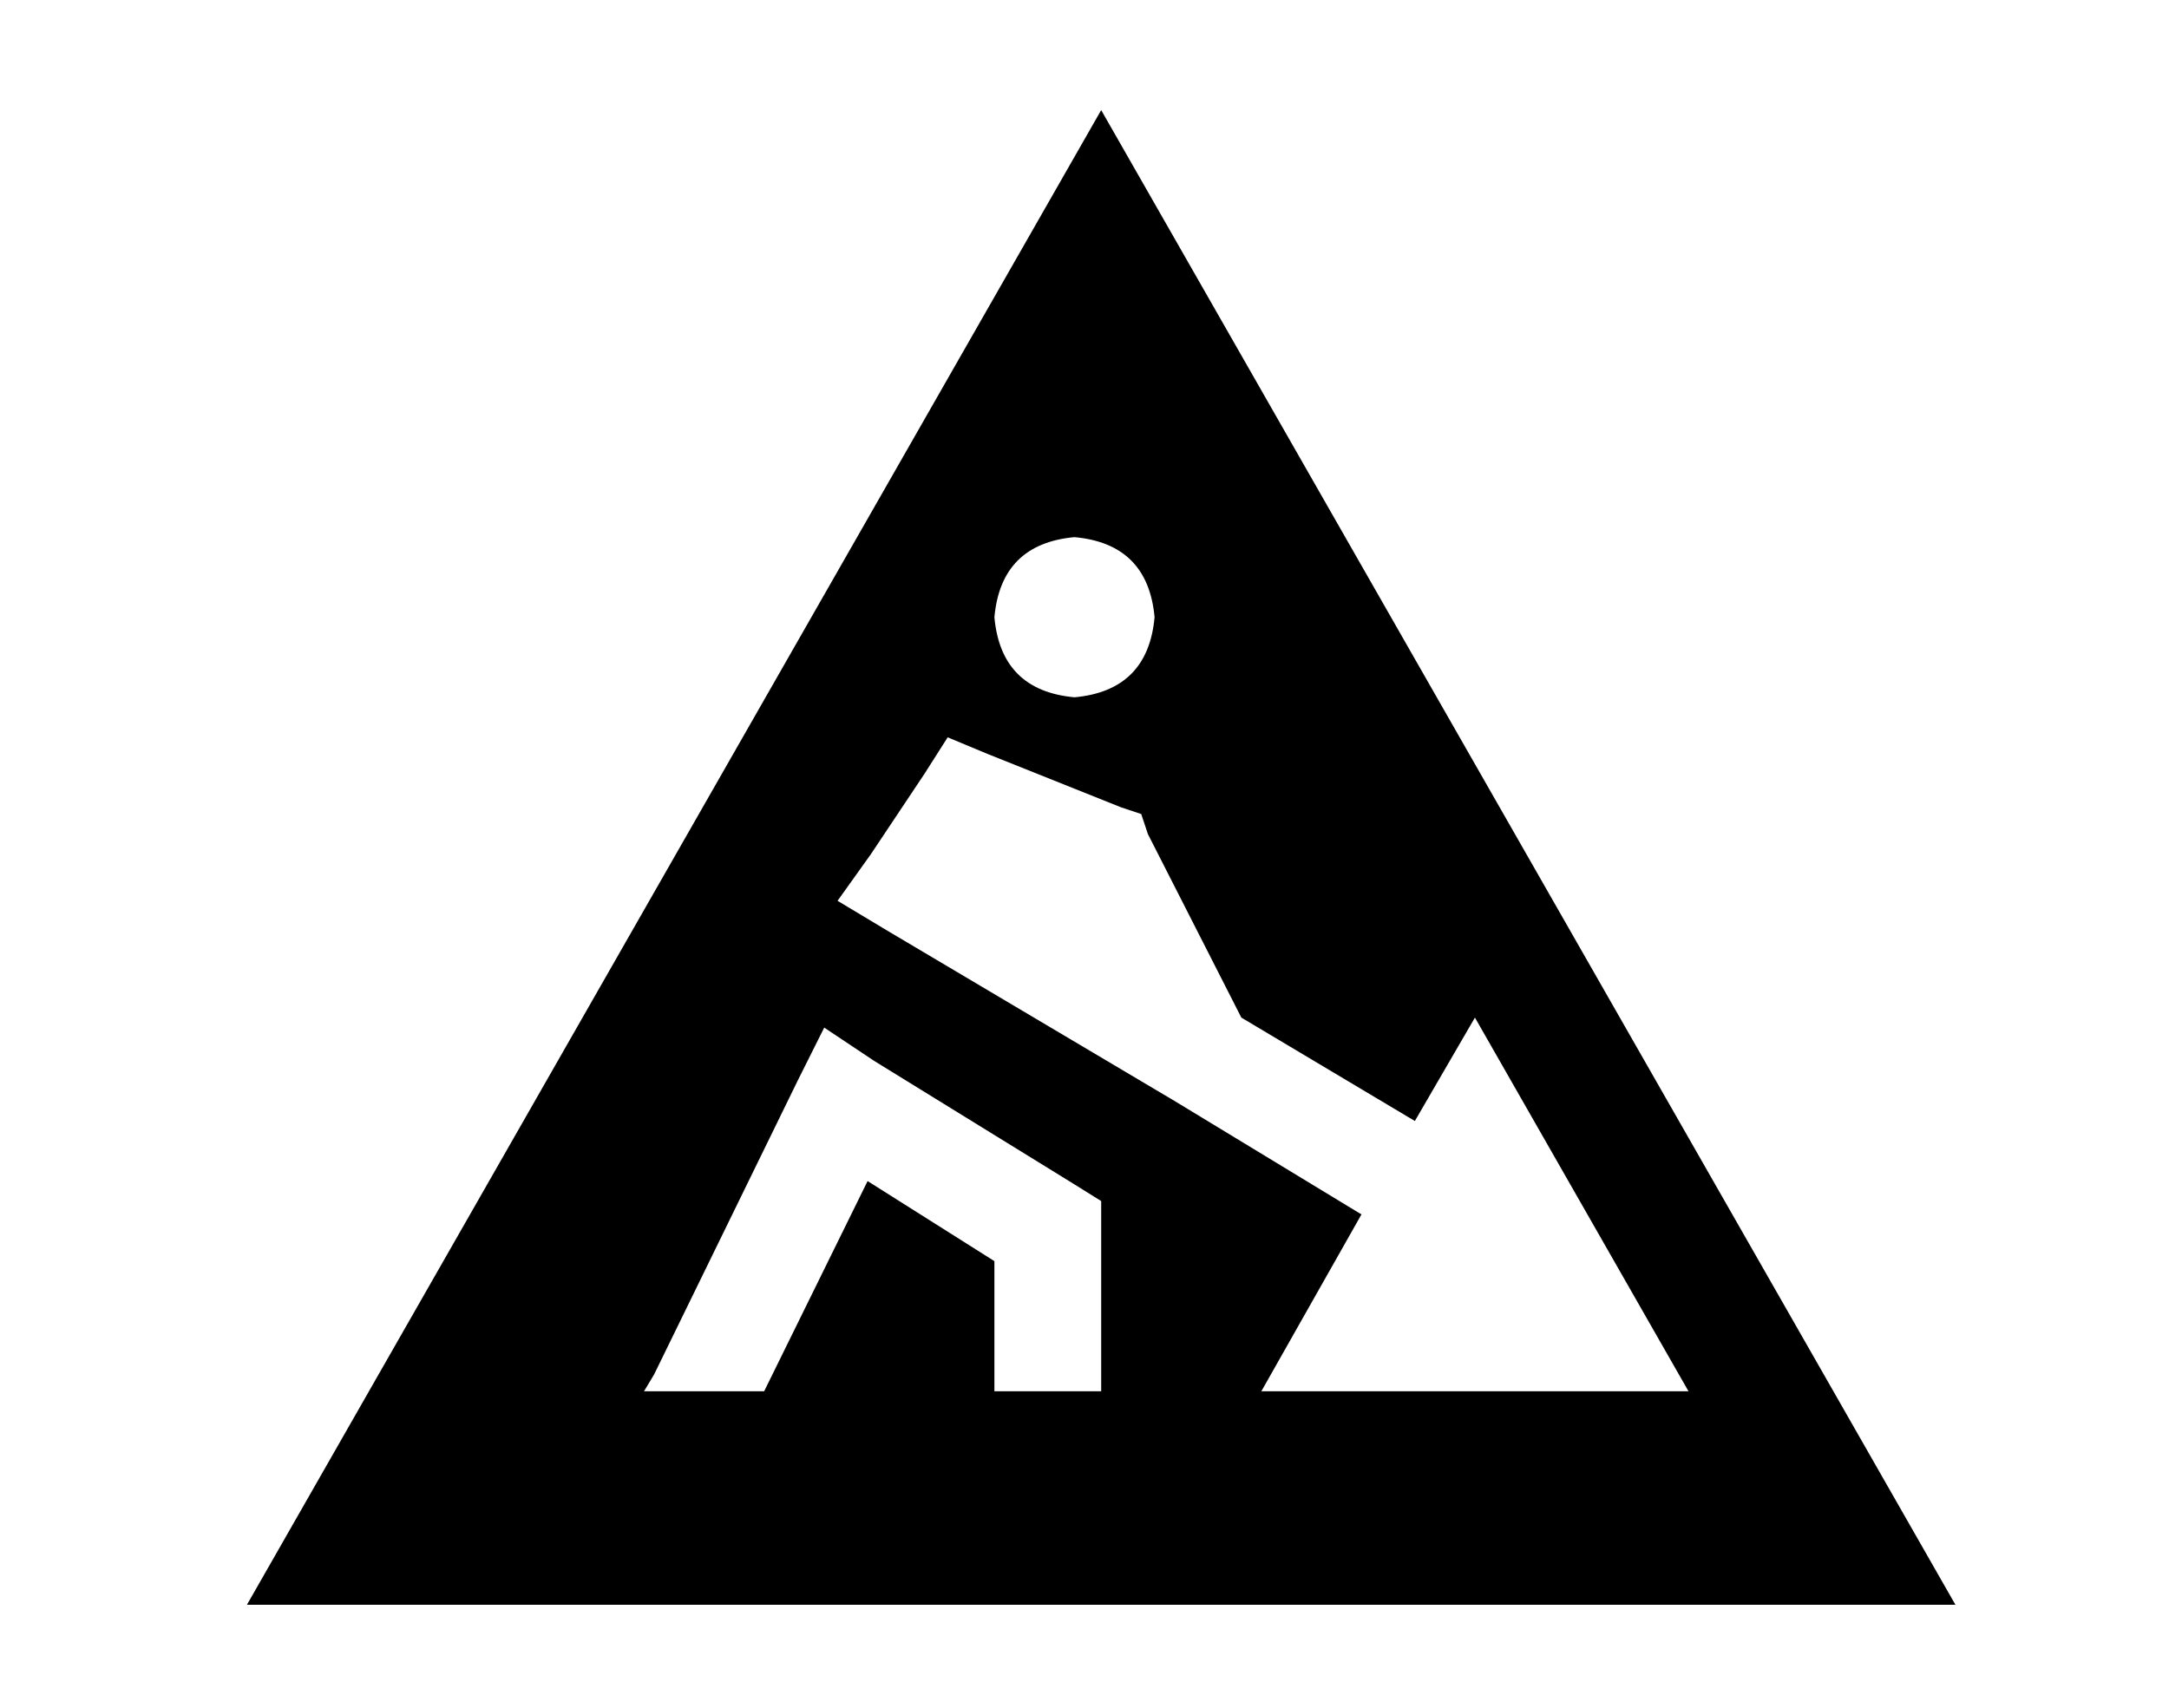<?xml version="1.0" standalone="no"?>
<!DOCTYPE svg PUBLIC "-//W3C//DTD SVG 1.1//EN" "http://www.w3.org/Graphics/SVG/1.1/DTD/svg11.dtd" >
<svg xmlns="http://www.w3.org/2000/svg" xmlns:xlink="http://www.w3.org/1999/xlink" version="1.1" viewBox="-10 -40 650 512">
   <path fill="currentColor"
d="M320 -7l-256 448l256 -448l-256 448h512v0l-256 -448v0zM286 186l40 16l-40 -16l40 16l6 2v0l2 6v0l28 55v0l52 31v0l18 -31v0l64 112v0h-128v0l30 -53v0l-56 -34v0l-86 -51v0l-15 -9v0l10 -14v0l16 -24v0l7 -11v0l12 5v0zM288 145q2 -22 24 -24q22 2 24 24q-2 22 -24 24
q-22 -2 -24 -24v0zM237 268l15 10l-15 -10l15 10l60 37v0l8 5v0v9v0v32v0v16v0h-16h-16v-16v0v-23v0l-38 -24v0l-31 63v0h-36v0l3 -5v0l43 -88v0l8 -16v0z" />
</svg>
